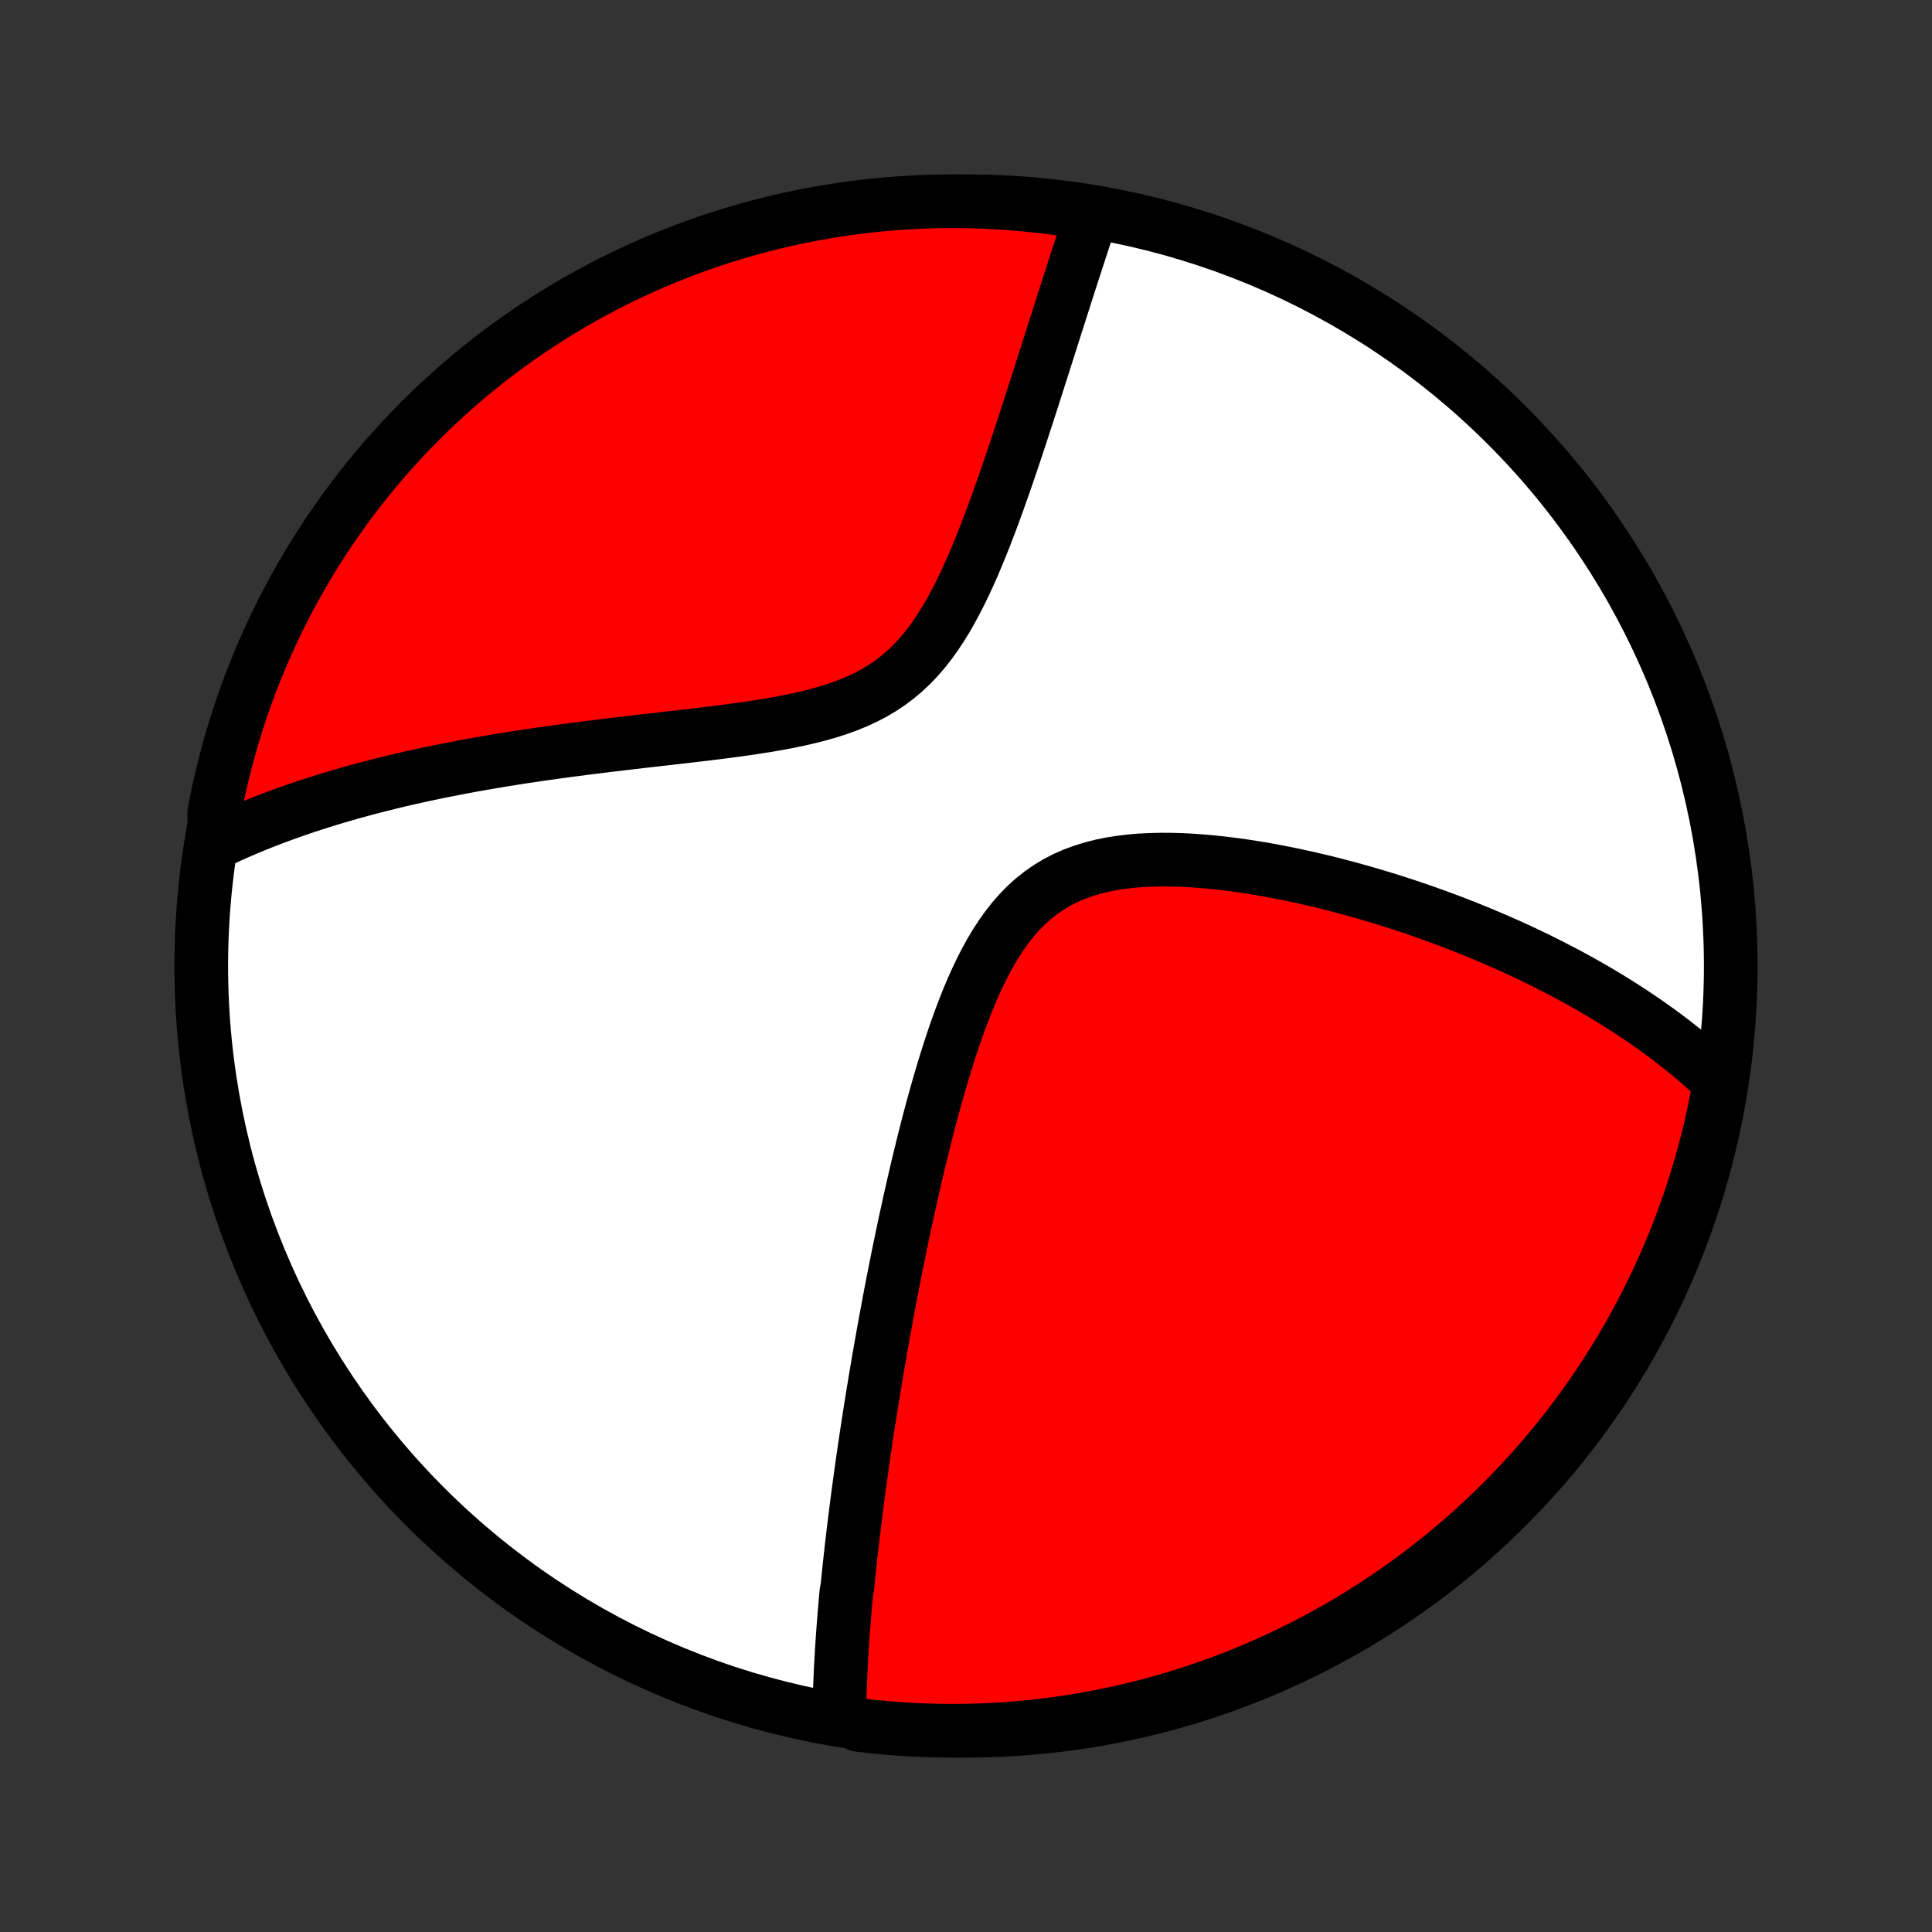 <?xml version="1.0" encoding="utf-8" standalone="no"?>
<!DOCTYPE svg PUBLIC "-//W3C//DTD SVG 1.1//EN"
  "http://www.w3.org/Graphics/SVG/1.1/DTD/svg11.dtd">
<!-- Created with matplotlib (http://matplotlib.org/) -->
<svg height="72pt" version="1.1" viewBox="0 0 72 72" width="72pt" xmlns="http://www.w3.org/2000/svg" xmlns:xlink="http://www.w3.org/1999/xlink">
 <rect x="0" y="0" width="72" height="72" fill="#333333" stroke="none"/>
 <defs>
  <style type="text/css">
*{stroke-linecap:butt;stroke-linejoin:round;}
  </style>
 </defs>
 <g id="figure_1">
  <g id="patch_1">
   <path d="
M0 72
L72 72
L72 0
L0 0
z
" style="fill:none;"/>
  </g>
  <g id="axes_1">
   <g id="PatchCollection_1">
    <defs>
     <path d="
M36 -7.5
C43.558 -7.5 50.808 -10.503 56.153 -15.848
C61.497 -21.192 64.5 -28.442 64.5 -36
C64.5 -43.558 61.497 -50.808 56.153 -56.153
C50.808 -61.497 43.558 -64.5 36 -64.5
C28.442 -64.5 21.192 -61.497 15.848 -56.153
C10.503 -50.808 7.5 -43.558 7.5 -36
C7.5 -28.442 10.503 -21.192 15.848 -15.848
C21.192 -10.503 28.442 -7.5 36 -7.5
z
" id="C0_0_a811fe30f3"/>
     <path d="
M31.277 -8.086
L31.281 -8.283
L31.285 -8.479
L31.29 -8.676
L31.295 -8.872
L31.302 -9.069
L31.309 -9.266
L31.318 -9.463
L31.326 -9.66
L31.336 -9.857
L31.347 -10.054
L31.358 -10.252
L31.369 -10.45
L31.382 -10.648
L31.395 -10.846
L31.409 -11.045
L31.423 -11.244
L31.438 -11.444
L31.454 -11.644
L31.47 -11.845
L31.487 -12.046
L31.504 -12.248
L31.522 -12.451
L31.541 -12.654
L31.579 -12.858
L31.6 -13.063
L31.621 -13.268
L31.642 -13.475
L31.664 -13.683
L31.686 -13.891
L31.71 -14.101
L31.733 -14.311
L31.758 -14.523
L31.783 -14.736
L31.808 -14.95
L31.834 -15.165
L31.861 -15.382
L31.888 -15.601
L31.916 -15.82
L31.945 -16.041
L31.974 -16.264
L32.004 -16.489
L32.035 -16.715
L32.066 -16.943
L32.098 -17.173
L32.13 -17.405
L32.164 -17.638
L32.198 -17.874
L32.233 -18.112
L32.268 -18.352
L32.305 -18.594
L32.342 -18.838
L32.38 -19.085
L32.419 -19.334
L32.459 -19.586
L32.5 -19.84
L32.541 -20.097
L32.584 -20.356
L32.627 -20.619
L32.672 -20.884
L32.717 -21.152
L32.764 -21.422
L32.812 -21.696
L32.861 -21.973
L32.91 -22.253
L32.962 -22.537
L33.014 -22.823
L33.068 -23.113
L33.122 -23.406
L33.178 -23.703
L33.236 -24.003
L33.295 -24.306
L33.355 -24.613
L33.417 -24.924
L33.481 -25.238
L33.546 -25.555
L33.612 -25.876
L33.681 -26.201
L33.751 -26.529
L33.823 -26.861
L33.897 -27.197
L33.973 -27.536
L34.051 -27.878
L34.131 -28.224
L34.213 -28.572
L34.298 -28.924
L34.385 -29.279
L34.474 -29.637
L34.566 -29.998
L34.661 -30.361
L34.759 -30.726
L34.86 -31.093
L34.964 -31.462
L35.072 -31.832
L35.183 -32.204
L35.298 -32.575
L35.417 -32.947
L35.541 -33.319
L35.67 -33.689
L35.803 -34.058
L35.942 -34.425
L36.087 -34.788
L36.239 -35.147
L36.397 -35.501
L36.563 -35.849
L36.738 -36.19
L36.921 -36.522
L37.114 -36.845
L37.317 -37.156
L37.531 -37.456
L37.756 -37.741
L37.994 -38.012
L38.244 -38.266
L38.506 -38.503
L38.782 -38.722
L39.07 -38.922
L39.371 -39.104
L39.683 -39.266
L40.007 -39.409
L40.341 -39.533
L40.684 -39.64
L41.036 -39.73
L41.395 -39.803
L41.76 -39.861
L42.131 -39.906
L42.506 -39.937
L42.885 -39.956
L43.266 -39.965
L43.648 -39.963
L44.032 -39.952
L44.416 -39.932
L44.799 -39.904
L45.182 -39.87
L45.563 -39.829
L45.943 -39.782
L46.32 -39.73
L46.695 -39.672
L47.067 -39.611
L47.436 -39.544
L47.801 -39.474
L48.163 -39.401
L48.521 -39.324
L48.875 -39.244
L49.225 -39.162
L49.571 -39.077
L49.912 -38.989
L50.249 -38.9
L50.582 -38.808
L50.91 -38.715
L51.234 -38.62
L51.554 -38.523
L51.868 -38.425
L52.179 -38.325
L52.485 -38.225
L52.786 -38.123
L53.084 -38.02
L53.376 -37.916
L53.665 -37.811
L53.949 -37.706
L54.229 -37.599
L54.505 -37.492
L54.776 -37.384
L55.044 -37.275
L55.307 -37.166
L55.567 -37.056
L55.823 -36.946
L56.075 -36.835
L56.324 -36.724
L56.569 -36.612
L56.81 -36.499
L57.047 -36.386
L57.282 -36.273
L57.513 -36.159
L57.74 -36.045
L57.965 -35.93
L58.187 -35.815
L58.405 -35.7
L58.62 -35.584
L58.833 -35.467
L59.042 -35.35
L59.249 -35.233
L59.453 -35.115
L59.654 -34.996
L59.853 -34.877
L60.049 -34.758
L60.243 -34.638
L60.434 -34.517
L60.623 -34.396
L60.81 -34.274
L60.994 -34.151
L61.177 -34.028
L61.357 -33.904
L61.534 -33.779
L61.71 -33.654
L61.884 -33.528
L62.056 -33.401
L62.226 -33.273
L62.394 -33.144
L62.559 -33.014
L62.724 -32.883
L62.886 -32.752
L63.047 -32.619
L63.205 -32.485
L63.362 -32.349
L63.518 -32.213
L63.672 -32.075
L63.824 -31.936
L63.974 -31.796
L64.123 -31.654
L64.061 -31.511
L63.97 -31.017
L63.87 -30.528
L63.762 -30.041
L63.645 -29.555
L63.52 -29.072
L63.386 -28.59
L63.245 -28.111
L63.094 -27.634
L62.936 -27.16
L62.769 -26.689
L62.595 -26.22
L62.412 -25.754
L62.221 -25.292
L62.022 -24.832
L61.815 -24.377
L61.6 -23.924
L61.378 -23.476
L61.148 -23.031
L60.91 -22.59
L60.664 -22.153
L60.411 -21.72
L60.151 -21.292
L59.883 -20.868
L59.608 -20.449
L59.326 -20.035
L59.037 -19.625
L58.74 -19.22
L58.437 -18.821
L58.127 -18.427
L57.81 -18.038
L57.487 -17.654
L57.157 -17.276
L56.82 -16.904
L56.477 -16.538
L56.128 -16.177
L55.773 -15.823
L55.412 -15.475
L55.045 -15.133
L54.672 -14.797
L54.293 -14.468
L53.909 -14.146
L53.519 -13.83
L53.124 -13.521
L52.724 -13.218
L52.319 -12.923
L51.908 -12.634
L51.493 -12.353
L51.074 -12.079
L50.649 -11.812
L50.22 -11.553
L49.787 -11.301
L49.349 -11.057
L48.908 -10.82
L48.463 -10.591
L48.013 -10.369
L47.56 -10.156
L47.104 -9.95
L46.644 -9.752
L46.181 -9.562
L45.715 -9.381
L45.246 -9.207
L44.774 -9.042
L44.3 -8.884
L43.823 -8.735
L43.343 -8.595
L42.861 -8.462
L42.378 -8.338
L41.892 -8.223
L41.404 -8.116
L40.915 -8.017
L40.424 -7.927
L39.932 -7.846
L39.439 -7.773
L38.945 -7.708
L38.45 -7.653
L37.954 -7.605
L37.457 -7.567
L36.96 -7.537
L36.463 -7.516
L35.966 -7.504
L35.468 -7.5
L34.971 -7.505
L34.474 -7.519
L33.978 -7.541
L33.482 -7.572
L32.987 -7.611
L32.493 -7.66
L32 -7.717
z
" id="C0_1_d6d3f42747"/>
     <path d="
M8.021 -40.586
L8.209 -40.675
L8.398 -40.763
L8.588 -40.85
L8.78 -40.936
L8.974 -41.02
L9.17 -41.104
L9.367 -41.186
L9.566 -41.268
L9.767 -41.348
L9.97 -41.427
L10.175 -41.506
L10.382 -41.583
L10.591 -41.66
L10.803 -41.736
L11.016 -41.811
L11.232 -41.885
L11.45 -41.958
L11.671 -42.03
L11.894 -42.101
L12.119 -42.172
L12.348 -42.242
L12.579 -42.311
L12.812 -42.379
L13.049 -42.447
L13.288 -42.513
L13.53 -42.579
L13.776 -42.645
L14.024 -42.709
L14.276 -42.773
L14.531 -42.835
L14.789 -42.898
L15.05 -42.959
L15.316 -43.02
L15.584 -43.08
L15.857 -43.139
L16.132 -43.197
L16.412 -43.255
L16.696 -43.311
L16.983 -43.367
L17.274 -43.423
L17.57 -43.477
L17.869 -43.531
L18.172 -43.584
L18.48 -43.636
L18.792 -43.688
L19.108 -43.738
L19.428 -43.788
L19.753 -43.837
L20.081 -43.886
L20.415 -43.933
L20.752 -43.98
L21.093 -44.027
L21.439 -44.072
L21.789 -44.117
L22.143 -44.162
L22.501 -44.206
L22.863 -44.25
L23.229 -44.293
L23.598 -44.336
L23.971 -44.38
L24.347 -44.423
L24.727 -44.466
L25.109 -44.51
L25.493 -44.554
L25.88 -44.599
L26.269 -44.645
L26.659 -44.693
L27.051 -44.743
L27.442 -44.795
L27.834 -44.85
L28.225 -44.909
L28.615 -44.971
L29.003 -45.038
L29.388 -45.111
L29.769 -45.19
L30.146 -45.276
L30.517 -45.371
L30.881 -45.475
L31.238 -45.59
L31.586 -45.716
L31.924 -45.855
L32.253 -46.007
L32.569 -46.173
L32.875 -46.355
L33.167 -46.551
L33.447 -46.763
L33.715 -46.989
L33.97 -47.231
L34.213 -47.486
L34.444 -47.755
L34.664 -48.036
L34.873 -48.327
L35.073 -48.629
L35.264 -48.938
L35.446 -49.255
L35.62 -49.579
L35.788 -49.907
L35.949 -50.239
L36.104 -50.575
L36.254 -50.913
L36.398 -51.252
L36.538 -51.592
L36.674 -51.931
L36.806 -52.271
L36.934 -52.609
L37.059 -52.946
L37.181 -53.281
L37.299 -53.613
L37.415 -53.943
L37.529 -54.27
L37.639 -54.594
L37.748 -54.915
L37.854 -55.232
L37.958 -55.545
L38.06 -55.855
L38.16 -56.161
L38.258 -56.463
L38.355 -56.761
L38.45 -57.055
L38.543 -57.344
L38.634 -57.63
L38.724 -57.912
L38.813 -58.189
L38.9 -58.462
L38.985 -58.732
L39.07 -58.997
L39.153 -59.258
L39.234 -59.515
L39.315 -59.768
L39.394 -60.017
L39.473 -60.263
L39.55 -60.505
L39.626 -60.743
L39.701 -60.977
L39.775 -61.208
L39.848 -61.435
L39.92 -61.659
L39.991 -61.879
L40.062 -62.096
L40.131 -62.31
L40.2 -62.521
L40.268 -62.729
L40.335 -62.933
L40.401 -63.135
L40.467 -63.334
L40.532 -63.529
L40.596 -63.722
L40.66 -63.913
L40.233 -64.101
L39.74 -64.184
L39.246 -64.254
L38.752 -64.314
L38.256 -64.367
L37.76 -64.41
L37.263 -64.446
L36.766 -64.472
L36.269 -64.49
L35.772 -64.499
L35.274 -64.499
L34.777 -64.491
L34.28 -64.474
L33.784 -64.448
L33.288 -64.414
L32.794 -64.371
L32.3 -64.319
L31.807 -64.259
L31.316 -64.19
L30.826 -64.112
L30.338 -64.026
L29.851 -63.932
L29.366 -63.829
L28.884 -63.717
L28.403 -63.597
L27.925 -63.469
L27.449 -63.332
L26.976 -63.187
L26.506 -63.034
L26.038 -62.872
L25.573 -62.702
L25.112 -62.524
L24.654 -62.338
L24.2 -62.144
L23.749 -61.942
L23.302 -61.732
L22.858 -61.515
L22.419 -61.289
L21.983 -61.056
L21.553 -60.815
L21.126 -60.567
L20.704 -60.311
L20.287 -60.047
L19.874 -59.777
L19.466 -59.499
L19.064 -59.214
L18.666 -58.922
L18.274 -58.623
L17.887 -58.317
L17.506 -58.004
L17.131 -57.685
L16.761 -57.359
L16.397 -57.026
L16.038 -56.687
L15.687 -56.342
L15.341 -55.99
L15.001 -55.633
L14.668 -55.269
L14.342 -54.9
L14.022 -54.525
L13.708 -54.144
L13.402 -53.758
L13.102 -53.366
L12.809 -52.969
L12.524 -52.566
L12.245 -52.159
L11.974 -51.747
L11.71 -51.33
L11.454 -50.908
L11.205 -50.482
L10.963 -50.052
L10.729 -49.617
L10.503 -49.178
L10.285 -48.735
L10.075 -48.288
L9.872 -47.837
L9.677 -47.383
L9.491 -46.925
L9.312 -46.464
L9.141 -46
L8.979 -45.533
L8.825 -45.062
L8.679 -44.589
L8.542 -44.114
L8.413 -43.636
L8.292 -43.155
L8.18 -42.673
L8.076 -42.188
L7.981 -41.702
z
" id="C0_2_d94e801c03"/>
    </defs>
    <g clip-path="url(#p1bffca34e9)">
     <use style="fill:#ffffff;stroke:#000000;stroke-width:2.0;" x="0.0" xlink:href="#C0_0_a811fe30f3" y="72.0"/>
    </g>
    <g clip-path="url(#p1bffca34e9)">
     <use style="fill:#ff0000;stroke:#000000;stroke-width:2.0;" x="0.0" xlink:href="#C0_1_d6d3f42747" y="72.0"/>
    </g>
    <g clip-path="url(#p1bffca34e9)">
     <use style="fill:#ff0000;stroke:#000000;stroke-width:2.0;" x="0.0" xlink:href="#C0_2_d94e801c03" y="72.0"/>
    </g>
   </g>
  </g>
 </g>
 <defs>
  <clipPath id="p1bffca34e9">
   <rect height="72.0" width="72.0" x="0.0" y="0.0"/>
  </clipPath>
 </defs>
</svg>
